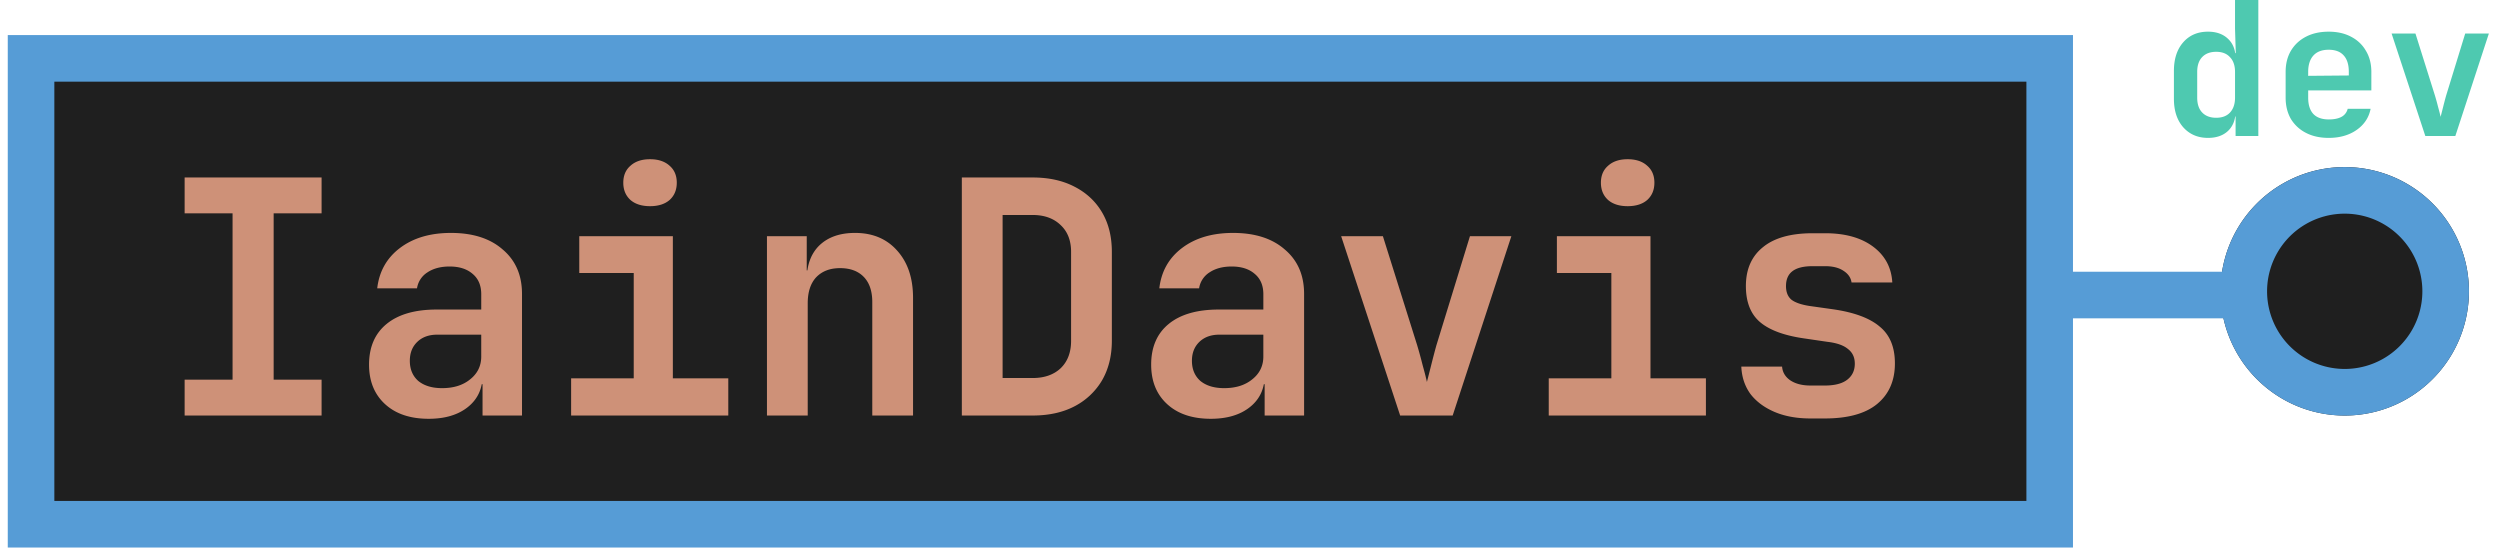 <svg xmlns="http://www.w3.org/2000/svg" width="161" height="36" fill="none" viewBox="0 0 161 36">
  <path fill="#1F1F1F" d="M2 3.76h130v30H2v-30Zm157 15a8 8 0 1 1-16 0 8 8 0 0 1 16 0Z"/>
  <path fill="#569CD6" fill-rule="evenodd" d="M.5 2.26h133V17.5h9.599a8.001 8.001 0 1 1 .091 3h-9.69v14.76H.5v-33Zm3 3v27h127v-27H3.5ZM151 23.76a5 5 0 1 0 0-10 5 5 0 0 0 0 10Z" clip-rule="evenodd"/>
  <path fill="#4EC9B0" d="M142.196 8.88c-.656 0-1.188-.228-1.596-.684-.4-.456-.6-1.068-.6-1.836V4.572c0-.776.2-1.392.6-1.848.4-.456.932-.684 1.596-.684.544 0 .976.156 1.296.468.32.304.48.724.48 1.26l-.336-.348h.348l-.048-1.572V0h1.5v8.76h-1.464V7.5h-.336l.336-.348c0 .536-.16.96-.48 1.272-.32.304-.752.456-1.296.456Zm.528-1.296c.384 0 .68-.112.888-.336.216-.232.324-.552.324-.96V4.632c0-.408-.108-.724-.324-.948-.208-.232-.504-.348-.888-.348s-.684.112-.9.336c-.216.224-.324.544-.324.96v1.656c0 .416.108.736.324.96.216.224.516.336.9.336Zm7.243 1.296c-.56 0-1.048-.108-1.464-.324a2.402 2.402 0 0 1-.972-.9c-.224-.392-.336-.848-.336-1.368V4.632c0-.52.112-.972.336-1.356.232-.392.556-.696.972-.912.416-.216.904-.324 1.464-.324.552 0 1.032.108 1.44.324.416.216.736.52.96.912.232.384.348.836.348 1.356V5.82h-4.068v.468c0 .464.112.816.336 1.056.224.232.556.348.996.348.336 0 .608-.056.816-.168a.801.801 0 0 0 .396-.516h1.476c-.112.568-.416 1.024-.912 1.368-.488.336-1.084.504-1.788.504Zm1.296-3.9v-.36c0-.456-.108-.804-.324-1.044-.216-.248-.54-.372-.972-.372-.432 0-.76.124-.984.372-.224.248-.336.6-.336 1.056v.252l2.724-.024-.108.12Zm4.928 3.78-2.172-6.6h1.536l1.26 4.008c.072.24.14.488.204.744.072.256.124.46.156.612.04-.152.092-.356.156-.612s.128-.5.192-.732l1.236-4.02h1.524l-2.16 6.6h-1.932Z"/>
  <path fill="#CE9178" d="M11.89 26.76v-2.31h3.087V13.74H11.89v-2.31h8.82v2.31h-3.087v10.71h3.087v2.31h-8.82Zm15.72.21c-1.19 0-2.127-.315-2.813-.945-.686-.63-1.03-1.477-1.03-2.541 0-1.134.379-2.009 1.135-2.625.756-.616 1.827-.924 3.213-.924h2.877v-.987c0-.56-.182-.994-.546-1.302-.364-.322-.861-.483-1.491-.483-.574 0-1.05.126-1.428.378a1.476 1.476 0 0 0-.672 1.029h-2.562c.126-1.092.616-1.96 1.47-2.604.854-.644 1.946-.966 3.276-.966 1.414 0 2.527.357 3.339 1.071.826.7 1.239 1.652 1.239 2.856v7.833h-2.541v-2.016h-.42l.42-.567c0 .854-.315 1.533-.945 2.037-.63.504-1.47.756-2.52.756Zm.862-1.974c.742 0 1.344-.189 1.806-.567.476-.378.714-.868.714-1.47v-1.407h-2.835c-.532 0-.96.154-1.281.462-.322.308-.483.714-.483 1.218 0 .546.182.98.546 1.302.378.308.889.462 1.533.462Zm8.308 1.764v-2.394h4.032v-6.783h-3.507V15.21h6.027v9.156h3.57v2.394H36.78Zm5.082-13.482c-.532 0-.952-.133-1.26-.399-.308-.28-.462-.651-.462-1.113 0-.462.154-.826.462-1.092.308-.28.728-.42 1.26-.42s.952.14 1.26.42c.308.266.462.63.462 1.092 0 .462-.154.833-.462 1.113-.308.266-.728.399-1.26.399Zm7.53 13.482V15.21h2.562v2.205h.714l-.714.609c0-.952.273-1.694.82-2.226.56-.532 1.322-.798 2.288-.798 1.134 0 2.037.378 2.71 1.134.685.756 1.028 1.771 1.028 3.045v7.581h-2.625v-7.308c0-.7-.182-1.239-.546-1.617-.364-.378-.875-.567-1.533-.567-.644 0-1.155.196-1.533.588-.364.392-.546.952-.546 1.68v7.224h-2.625Zm12.55 0V11.43H66.5c1.036 0 1.932.196 2.688.588.77.392 1.365.945 1.785 1.659.42.714.63 1.561.63 2.541v5.733c0 .966-.21 1.813-.63 2.541a4.401 4.401 0 0 1-1.785 1.68c-.756.392-1.652.588-2.688.588h-4.557Zm2.625-2.415H66.5c.756 0 1.358-.21 1.806-.63.448-.434.672-1.022.672-1.764v-5.733c0-.728-.224-1.302-.672-1.722-.448-.434-1.05-.651-1.806-.651h-1.932v10.5Zm13.411 2.625c-1.19 0-2.128-.315-2.814-.945-.686-.63-1.029-1.477-1.029-2.541 0-1.134.378-2.009 1.134-2.625.756-.616 1.827-.924 3.213-.924h2.877v-.987c0-.56-.182-.994-.546-1.302-.364-.322-.861-.483-1.491-.483-.574 0-1.05.126-1.428.378a1.476 1.476 0 0 0-.672 1.029H74.66c.126-1.092.616-1.96 1.47-2.604.854-.644 1.946-.966 3.276-.966 1.414 0 2.527.357 3.339 1.071.826.7 1.239 1.652 1.239 2.856v7.833h-2.541v-2.016h-.42l.42-.567c0 .854-.315 1.533-.945 2.037-.63.504-1.47.756-2.52.756Zm.861-1.974c.742 0 1.344-.189 1.806-.567.476-.378.714-.868.714-1.47v-1.407h-2.835c-.532 0-.959.154-1.281.462-.322.308-.483.714-.483 1.218 0 .546.182.98.546 1.302.378.308.889.462 1.533.462ZM90.17 26.76l-3.8-11.55h2.688l2.205 7.014c.126.42.245.854.357 1.302.126.448.217.805.273 1.071.07-.266.16-.623.273-1.071.112-.448.224-.875.336-1.281l2.163-7.035h2.667l-3.78 11.55H90.17Zm9.569 0v-2.394h4.032v-6.783h-3.507V15.21h6.027v9.156h3.57v2.394H99.739Zm5.082-13.482c-.532 0-.952-.133-1.26-.399-.308-.28-.462-.651-.462-1.113 0-.462.154-.826.462-1.092.308-.28.728-.42 1.26-.42s.952.14 1.26.42c.308.266.462.63.462 1.092 0 .462-.154.833-.462 1.113-.308.266-.728.399-1.26.399Zm11.772 13.671c-.882 0-1.652-.14-2.31-.42-.658-.28-1.176-.665-1.554-1.155-.364-.504-.56-1.092-.588-1.764h2.625c.028.364.203.658.525.882.336.224.77.336 1.302.336h.924c.644 0 1.127-.126 1.449-.378.322-.252.483-.595.483-1.029 0-.406-.147-.721-.441-.945-.28-.238-.721-.392-1.323-.462l-1.428-.21c-1.316-.182-2.282-.532-2.898-1.05-.616-.518-.924-1.295-.924-2.331 0-1.078.364-1.911 1.092-2.499.728-.602 1.799-.903 3.213-.903h.798c1.288 0 2.317.287 3.087.861.77.574 1.183 1.344 1.239 2.31h-2.625c-.042-.308-.217-.56-.525-.756-.294-.196-.686-.294-1.176-.294h-.798c-.602 0-1.043.112-1.323.336-.266.21-.399.525-.399.945 0 .392.119.686.357.882.238.182.623.315 1.155.399l1.491.21c1.372.196 2.38.567 3.024 1.113.658.532.987 1.323.987 2.373 0 1.12-.385 1.995-1.155 2.625-.756.616-1.876.924-3.36.924h-.924Z"/>
</svg>
